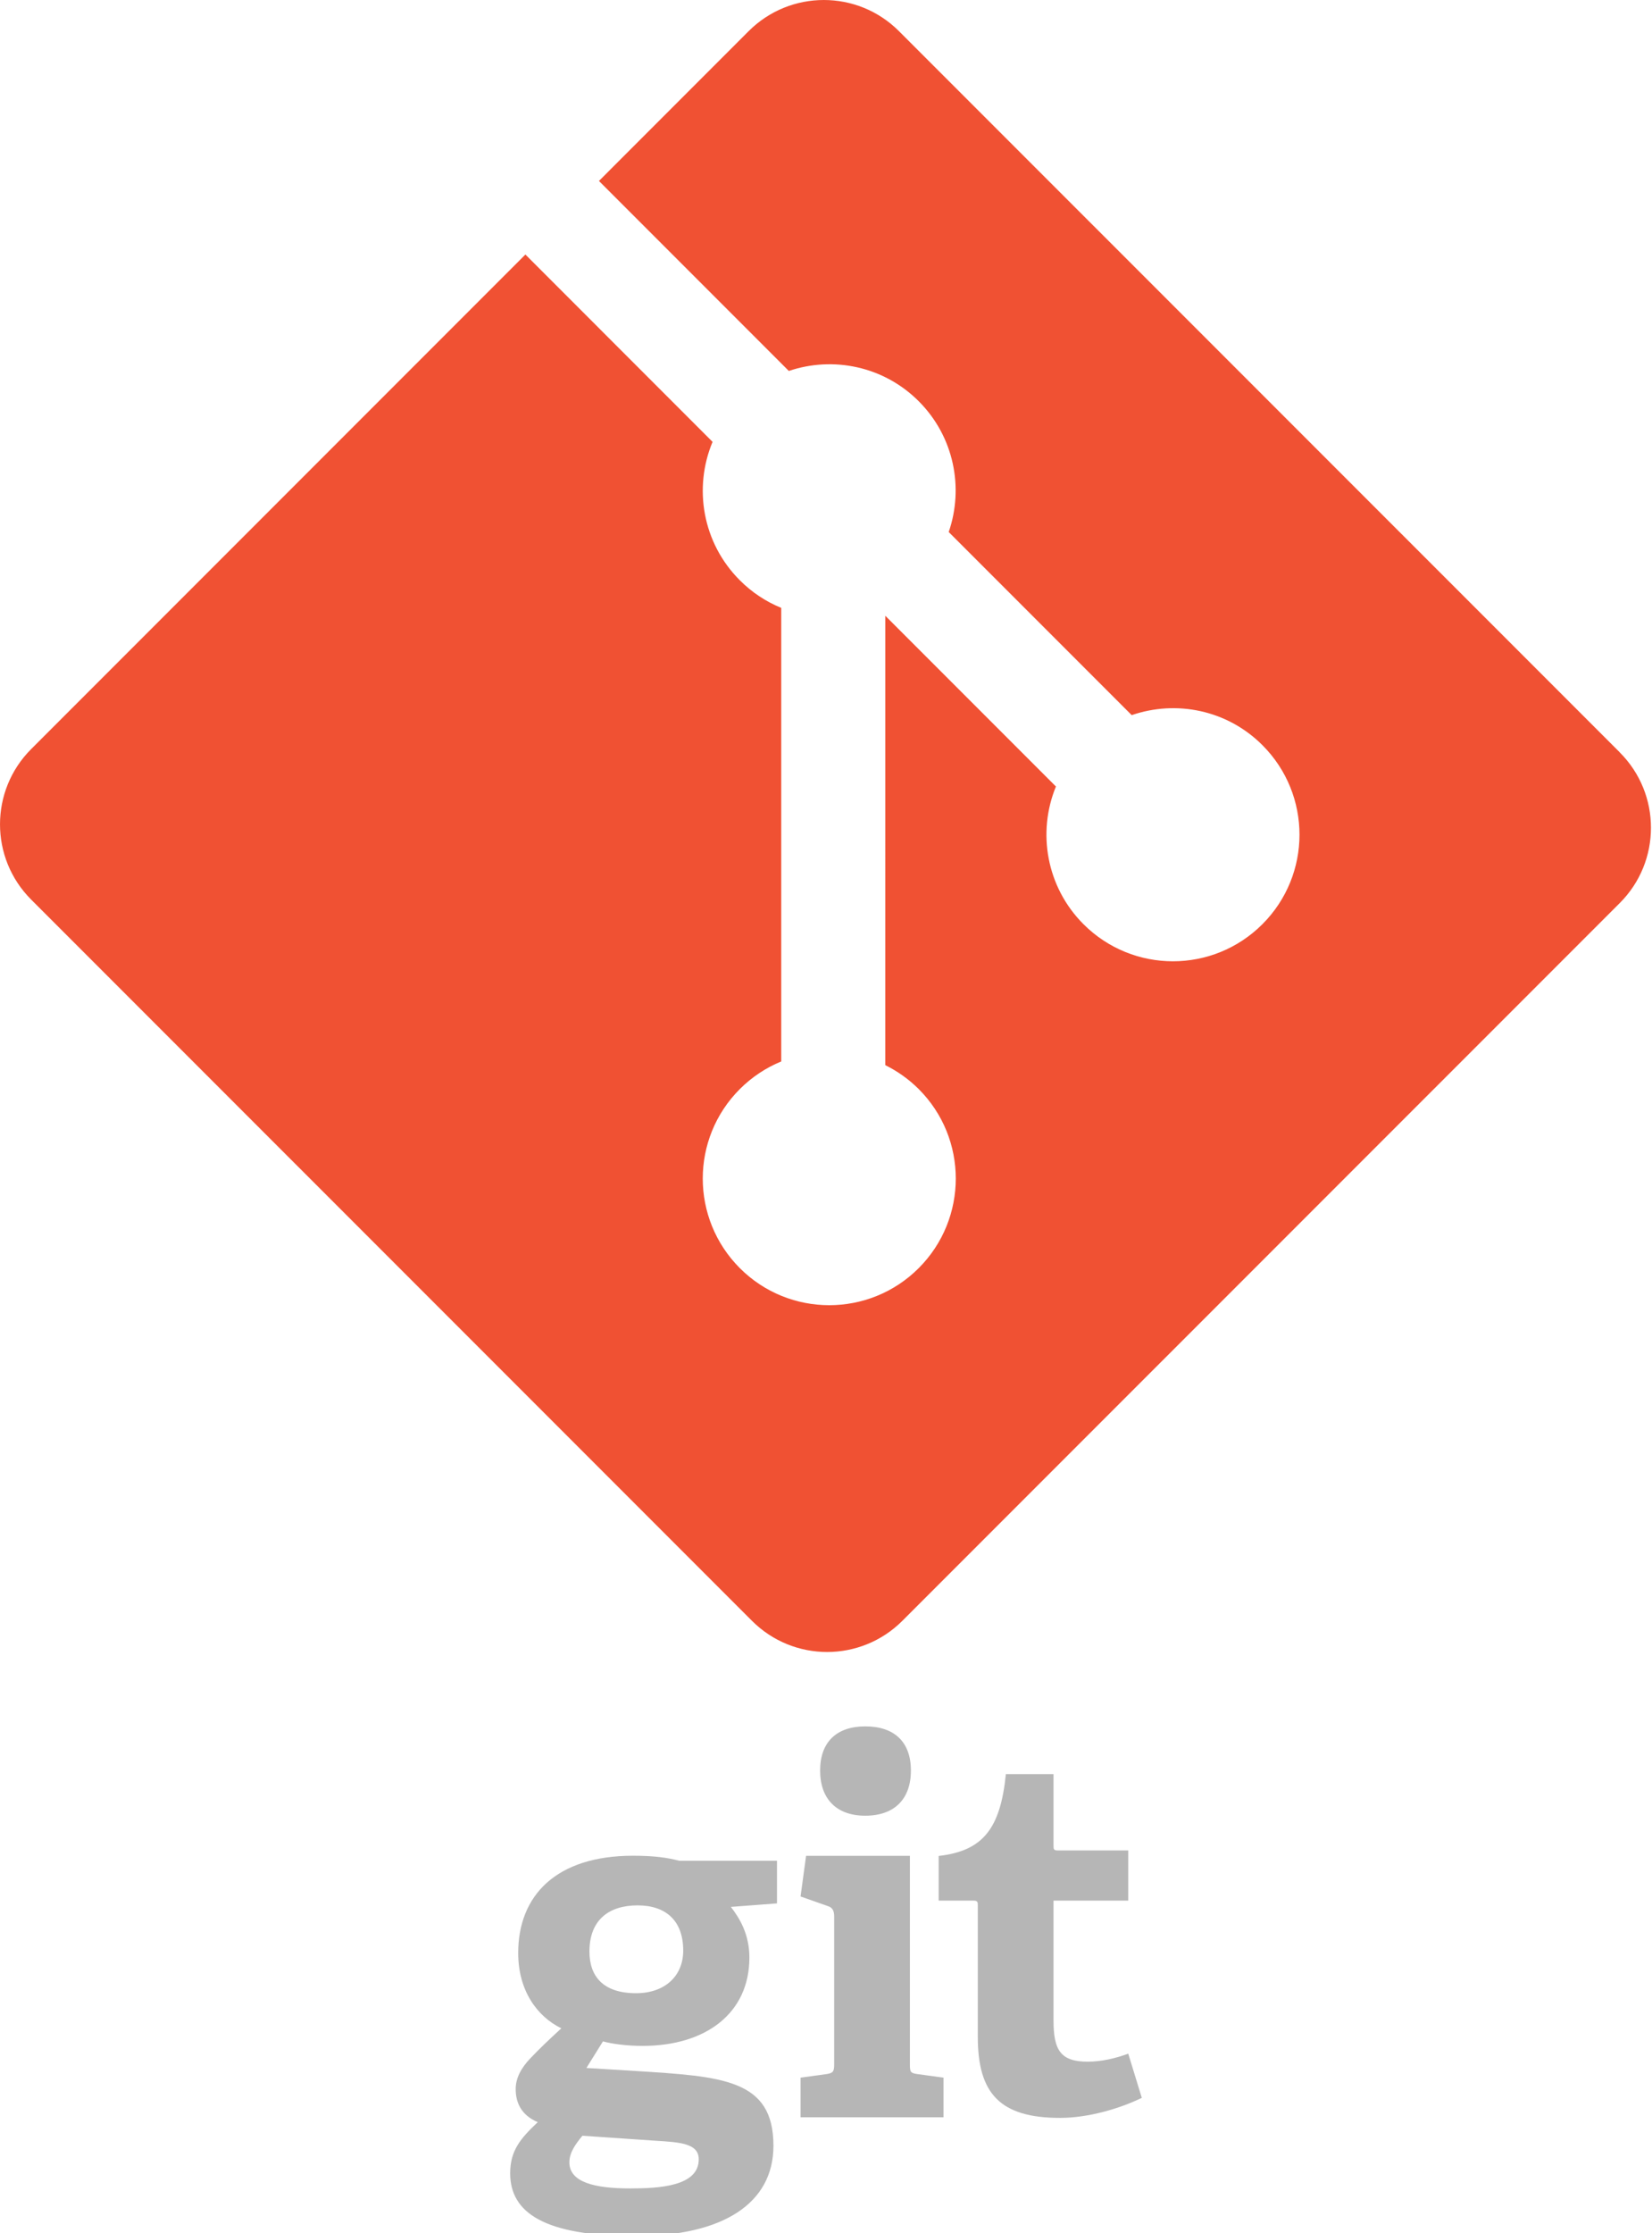 <svg xmlns="http://www.w3.org/2000/svg" width="114" height="154" style=""><rect id="backgroundrect" width="100%" height="100%" x="0" y="0" fill="none" stroke="none" class="" style=""/>
 
 
 
 
<g class="currentLayer" style=""><title>Layer 1</title><path fill="#f05133" d="M111.78,51.887 L62.035,2.149 c-2.862,-2.865 -7.508,-2.865 -10.374,0 l-10.329,10.33 l13.102,13.102 c3.046,-1.028 6.537,-0.339 8.964,2.088 c2.439,2.442 3.124,5.963 2.07,9.02 l12.628,12.628 c3.055,-1.053 6.58,-0.373 9.02,2.071 c3.411,3.41 3.411,8.934 0,12.345 c-3.411,3.412 -8.936,3.412 -12.349,0 c-2.564,-2.567 -3.199,-6.335 -1.9,-9.494 l-11.777,-11.777 l-0.001,30.991 c0.832,0.412 1.616,0.961 2.309,1.651 c3.41,3.409 3.41,8.933 0,12.348 c-3.411,3.409 -8.938,3.409 -12.345,0 c-3.41,-3.415 -3.41,-8.938 0,-12.348 c0.843,-0.841 1.818,-1.478 2.858,-1.905 v-31.279 c-1.041,-0.425 -2.015,-1.057 -2.859,-1.905 c-2.583,-2.581 -3.205,-6.372 -1.88,-9.544 l-12.916,-12.918 l-34.106,34.105 c-2.866,2.867 -2.866,7.513 0,10.378 l49.742,49.739 c2.864,2.865 7.508,2.865 10.376,0 l49.512,-49.504 c2.865,-2.866 2.865,-7.514 0,-10.379 " id="svg_4" class=""/><g class="" id="svg_5" fill-opacity="1" fill="#b6b6b6"><path fill="#b6b6b6" d="m43.998,131.398 c-1.904,0 -3.322,0.935 -3.322,3.185 c0,1.695 0.934,2.872 3.219,2.872 c1.936,0 3.252,-1.141 3.252,-2.942 c0,-2.041 -1.177,-3.115 -3.149,-3.115 zm-3.808,15.886 c-0.451,0.553 -0.899,1.14 -0.899,1.834 c0,1.383 1.764,1.799 4.187,1.799 c2.007,0 4.741,-0.141 4.741,-2.007 c0,-1.109 -1.315,-1.178 -2.977,-1.282 l-5.052,-0.344 zm10.243,-15.782 c0.622,0.796 1.28,1.904 1.28,3.496 c0,3.841 -3.011,6.09 -7.37,6.09 c-1.109,0 -2.112,-0.138 -2.735,-0.311 l-1.142,1.834 l3.391,0.207 c5.987,0.381 9.516,0.555 9.516,5.156 c0,3.981 -3.494,6.229 -9.516,6.229 c-6.264,0 -8.651,-1.592 -8.651,-4.326 c0,-1.558 0.692,-2.387 1.903,-3.53 c-1.142,-0.483 -1.523,-1.348 -1.523,-2.282 c0,-0.762 0.38,-1.454 1.004,-2.112 c0.623,-0.657 1.315,-1.315 2.145,-2.076 c-1.696,-0.83 -2.976,-2.63 -2.976,-5.191 c0,-3.979 2.63,-6.712 7.924,-6.712 c1.488,0 2.389,0.137 3.185,0.346 h6.749 v2.941 l-3.184,0.242 " id="svg_1" class=""/><path fill="#b6b6b6" d="m59.71,125.214 c-1.973,0 -3.115,-1.143 -3.115,-3.116 c0,-1.971 1.142,-3.044 3.115,-3.044 c2.007,0 3.149,1.074 3.149,3.044 c0,1.973 -1.142,3.116 -3.149,3.116 zm-4.465,20.797 l0,-2.733 l1.765,-0.242 c0.485,-0.07 0.554,-0.173 0.554,-0.694 v-10.174 c0,-0.38 -0.103,-0.623 -0.451,-0.726 l-1.869,-0.658 l0.381,-2.802 h7.164 v14.361 c0,0.555 0.033,0.623 0.554,0.694 l1.765,0.242 v2.733 h-9.864 " id="svg_2" class=""/><path fill="#b6b6b6" d="m78.793,144.67 c-1.489,0.726 -3.668,1.383 -5.642,1.383 c-4.118,0 -5.675,-1.66 -5.675,-5.572 v-9.066 c0,-0.207 0,-0.346 -0.278,-0.346 h-2.422 v-3.08 c3.046,-0.347 4.257,-1.87 4.637,-5.642 h3.288 v4.916 c0,0.241 0,0.346 0.277,0.346 h4.879 v3.46 h-5.156 v8.27 c0,2.042 0.485,2.837 2.353,2.837 c0.97,0 1.973,-0.242 2.803,-0.553 l0.935,3.046 " id="svg_3" class=""/></g></g></svg>